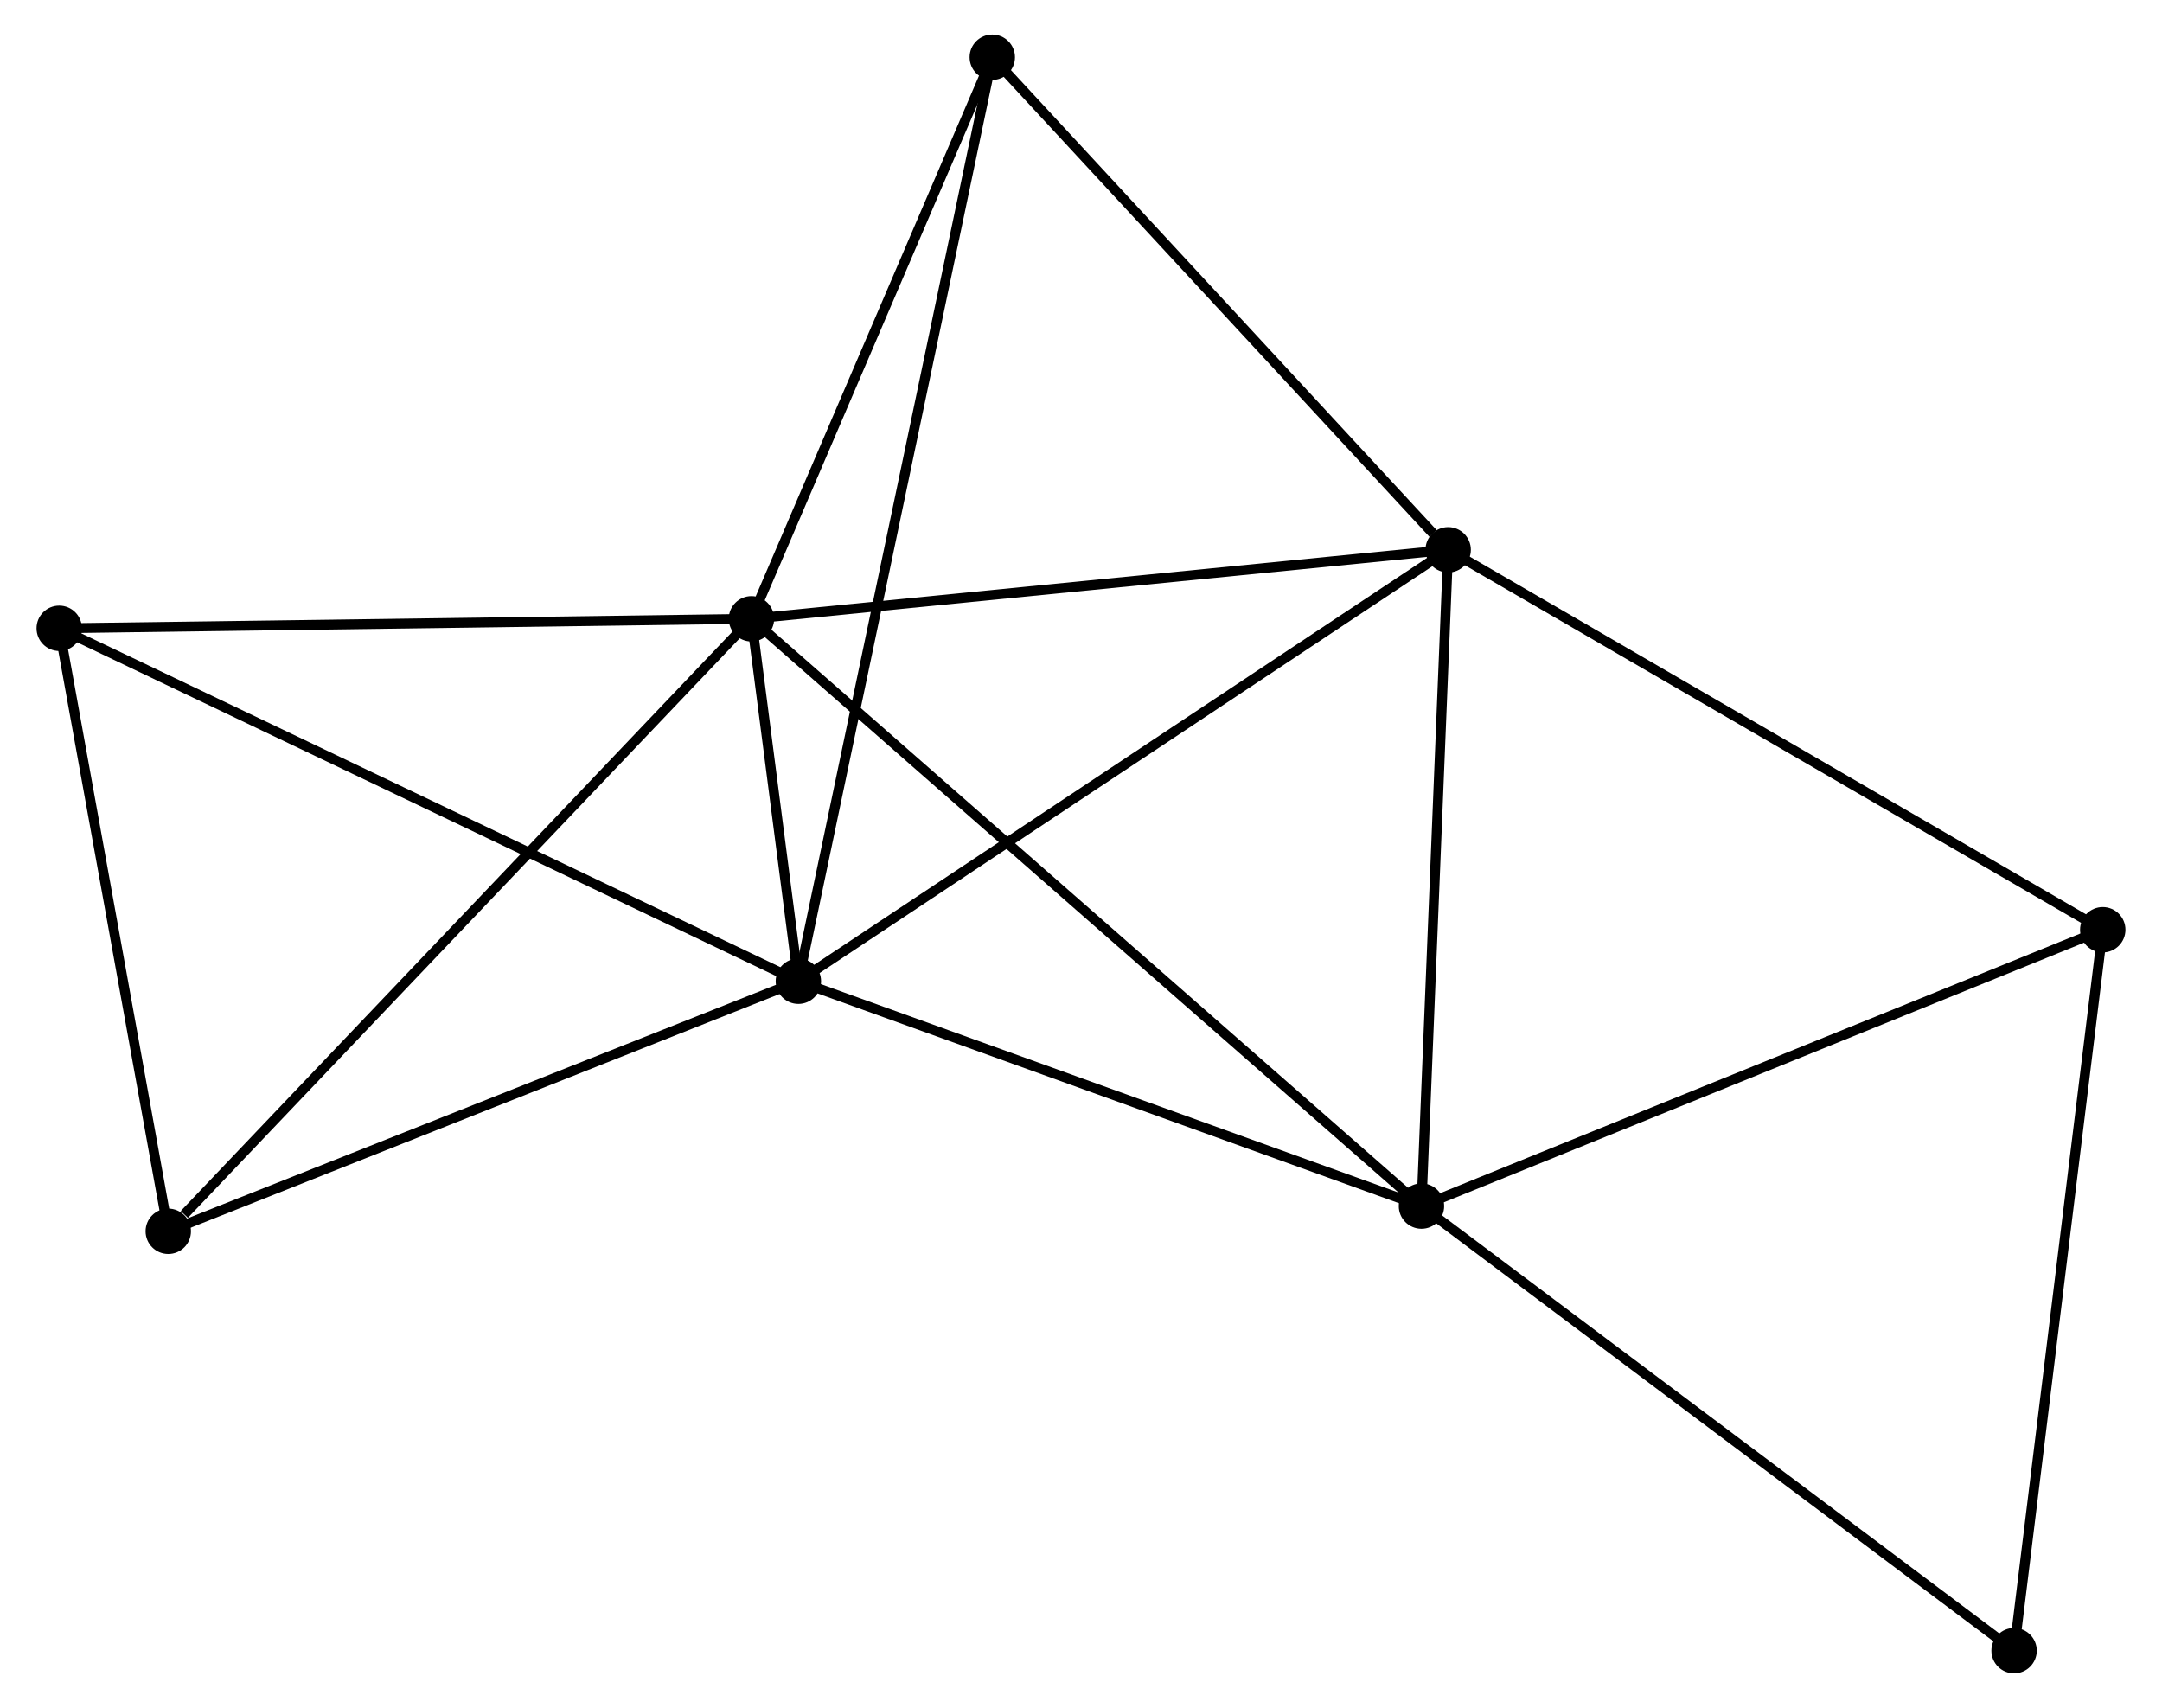 <?xml version="1.0" encoding="UTF-8" standalone="no"?>
<!DOCTYPE svg PUBLIC "-//W3C//DTD SVG 1.1//EN"
 "http://www.w3.org/Graphics/SVG/1.1/DTD/svg11.dtd">
<!-- Generated by graphviz version 2.36.0 (20140111.2315)
 -->
<!-- Title: %3 Pages: 1 -->
<svg width="219pt" height="173pt"
 viewBox="0.00 0.00 218.71 173.09" xmlns="http://www.w3.org/2000/svg" xmlns:xlink="http://www.w3.org/1999/xlink">
<g id="graph0" class="graph" transform="scale(1 1) rotate(0) translate(4 169.09)">
<title>%3</title>
<!-- 0 -->
<g id="node1" class="node"><title>0</title>
<ellipse fill="black" stroke="black" cx="76.711" cy="-69.647" rx="1.8" ry="1.8"/>
</g>
<!-- 1 -->
<g id="node2" class="node"><title>1</title>
<ellipse fill="black" stroke="black" cx="71.955" cy="-106.377" rx="1.8" ry="1.8"/>
</g>
<!-- 0&#45;&#45;1 -->
<g id="edge1" class="edge"><title>0&#45;&#45;1</title>
<path fill="none" stroke="black" d="M76.455,-71.621C75.622,-78.059 72.991,-98.376 72.189,-104.568"/>
</g>
<!-- 2 -->
<g id="node3" class="node"><title>2</title>
<ellipse fill="black" stroke="black" cx="142.567" cy="-113.371" rx="1.8" ry="1.8"/>
</g>
<!-- 0&#45;&#45;2 -->
<g id="edge2" class="edge"><title>0&#45;&#45;2</title>
<path fill="none" stroke="black" d="M78.339,-70.728C87.371,-76.724 131.261,-105.865 140.754,-112.167"/>
</g>
<!-- 3 -->
<g id="node4" class="node"><title>3</title>
<ellipse fill="black" stroke="black" cx="139.86" cy="-46.857" rx="1.8" ry="1.8"/>
</g>
<!-- 0&#45;&#45;3 -->
<g id="edge3" class="edge"><title>0&#45;&#45;3</title>
<path fill="none" stroke="black" d="M78.533,-68.989C87.754,-65.661 129.196,-50.706 138.151,-47.474"/>
</g>
<!-- 4 -->
<g id="node5" class="node"><title>4</title>
<ellipse fill="black" stroke="black" cx="1.8" cy="-105.414" rx="1.8" ry="1.8"/>
</g>
<!-- 0&#45;&#45;4 -->
<g id="edge4" class="edge"><title>0&#45;&#45;4</title>
<path fill="none" stroke="black" d="M74.859,-70.531C64.495,-75.479 13.781,-99.693 3.587,-104.561"/>
</g>
<!-- 6 -->
<g id="node6" class="node"><title>6</title>
<ellipse fill="black" stroke="black" cx="96.364" cy="-163.29" rx="1.8" ry="1.8"/>
</g>
<!-- 0&#45;&#45;6 -->
<g id="edge5" class="edge"><title>0&#45;&#45;6</title>
<path fill="none" stroke="black" d="M77.121,-71.603C79.679,-83.789 93.405,-149.19 95.956,-161.345"/>
</g>
<!-- 7 -->
<g id="node7" class="node"><title>7</title>
<ellipse fill="black" stroke="black" cx="12.852" cy="-44.303" rx="1.8" ry="1.8"/>
</g>
<!-- 0&#45;&#45;7 -->
<g id="edge6" class="edge"><title>0&#45;&#45;7</title>
<path fill="none" stroke="black" d="M74.869,-68.915C65.544,-65.215 23.636,-48.583 14.581,-44.989"/>
</g>
<!-- 1&#45;&#45;2 -->
<g id="edge7" class="edge"><title>1&#45;&#45;2</title>
<path fill="none" stroke="black" d="M73.992,-106.579C84.304,-107.6 130.642,-112.19 140.655,-113.181"/>
</g>
<!-- 1&#45;&#45;3 -->
<g id="edge8" class="edge"><title>1&#45;&#45;3</title>
<path fill="none" stroke="black" d="M73.634,-104.906C83.11,-96.599 129.802,-55.673 138.473,-48.073"/>
</g>
<!-- 1&#45;&#45;4 -->
<g id="edge9" class="edge"><title>1&#45;&#45;4</title>
<path fill="none" stroke="black" d="M69.931,-106.349C59.687,-106.209 13.648,-105.577 3.699,-105.44"/>
</g>
<!-- 1&#45;&#45;6 -->
<g id="edge10" class="edge"><title>1&#45;&#45;6</title>
<path fill="none" stroke="black" d="M72.767,-108.271C76.473,-116.911 91.76,-152.555 95.524,-161.331"/>
</g>
<!-- 1&#45;&#45;7 -->
<g id="edge11" class="edge"><title>1&#45;&#45;7</title>
<path fill="none" stroke="black" d="M70.494,-104.843C62.388,-96.329 22.998,-54.959 14.479,-46.012"/>
</g>
<!-- 2&#45;&#45;3 -->
<g id="edge12" class="edge"><title>2&#45;&#45;3</title>
<path fill="none" stroke="black" d="M142.489,-111.452C142.093,-101.739 140.317,-58.09 139.934,-48.657"/>
</g>
<!-- 2&#45;&#45;6 -->
<g id="edge14" class="edge"><title>2&#45;&#45;6</title>
<path fill="none" stroke="black" d="M141.03,-115.032C133.89,-122.746 104.039,-154.998 97.594,-161.961"/>
</g>
<!-- 5 -->
<g id="node8" class="node"><title>5</title>
<ellipse fill="black" stroke="black" cx="208.907" cy="-74.864" rx="1.8" ry="1.8"/>
</g>
<!-- 2&#45;&#45;5 -->
<g id="edge13" class="edge"><title>2&#45;&#45;5</title>
<path fill="none" stroke="black" d="M144.207,-112.419C153.305,-107.138 197.518,-81.475 207.081,-75.924"/>
</g>
<!-- 3&#45;&#45;5 -->
<g id="edge15" class="edge"><title>3&#45;&#45;5</title>
<path fill="none" stroke="black" d="M141.567,-47.549C151.037,-51.39 197.053,-70.056 207.006,-74.093"/>
</g>
<!-- 8 -->
<g id="node9" class="node"><title>8</title>
<ellipse fill="black" stroke="black" cx="199.921" cy="-1.8" rx="1.8" ry="1.8"/>
</g>
<!-- 3&#45;&#45;8 -->
<g id="edge16" class="edge"><title>3&#45;&#45;8</title>
<path fill="none" stroke="black" d="M141.345,-45.743C149.582,-39.564 189.61,-9.535 198.268,-3.04"/>
</g>
<!-- 4&#45;&#45;7 -->
<g id="edge17" class="edge"><title>4&#45;&#45;7</title>
<path fill="none" stroke="black" d="M2.168,-103.381C3.846,-94.102 10.767,-55.83 12.472,-46.407"/>
</g>
<!-- 5&#45;&#45;8 -->
<g id="edge18" class="edge"><title>5&#45;&#45;8</title>
<path fill="none" stroke="black" d="M208.685,-73.058C207.453,-63.038 201.464,-14.343 200.169,-3.811"/>
</g>
</g>
</svg>

